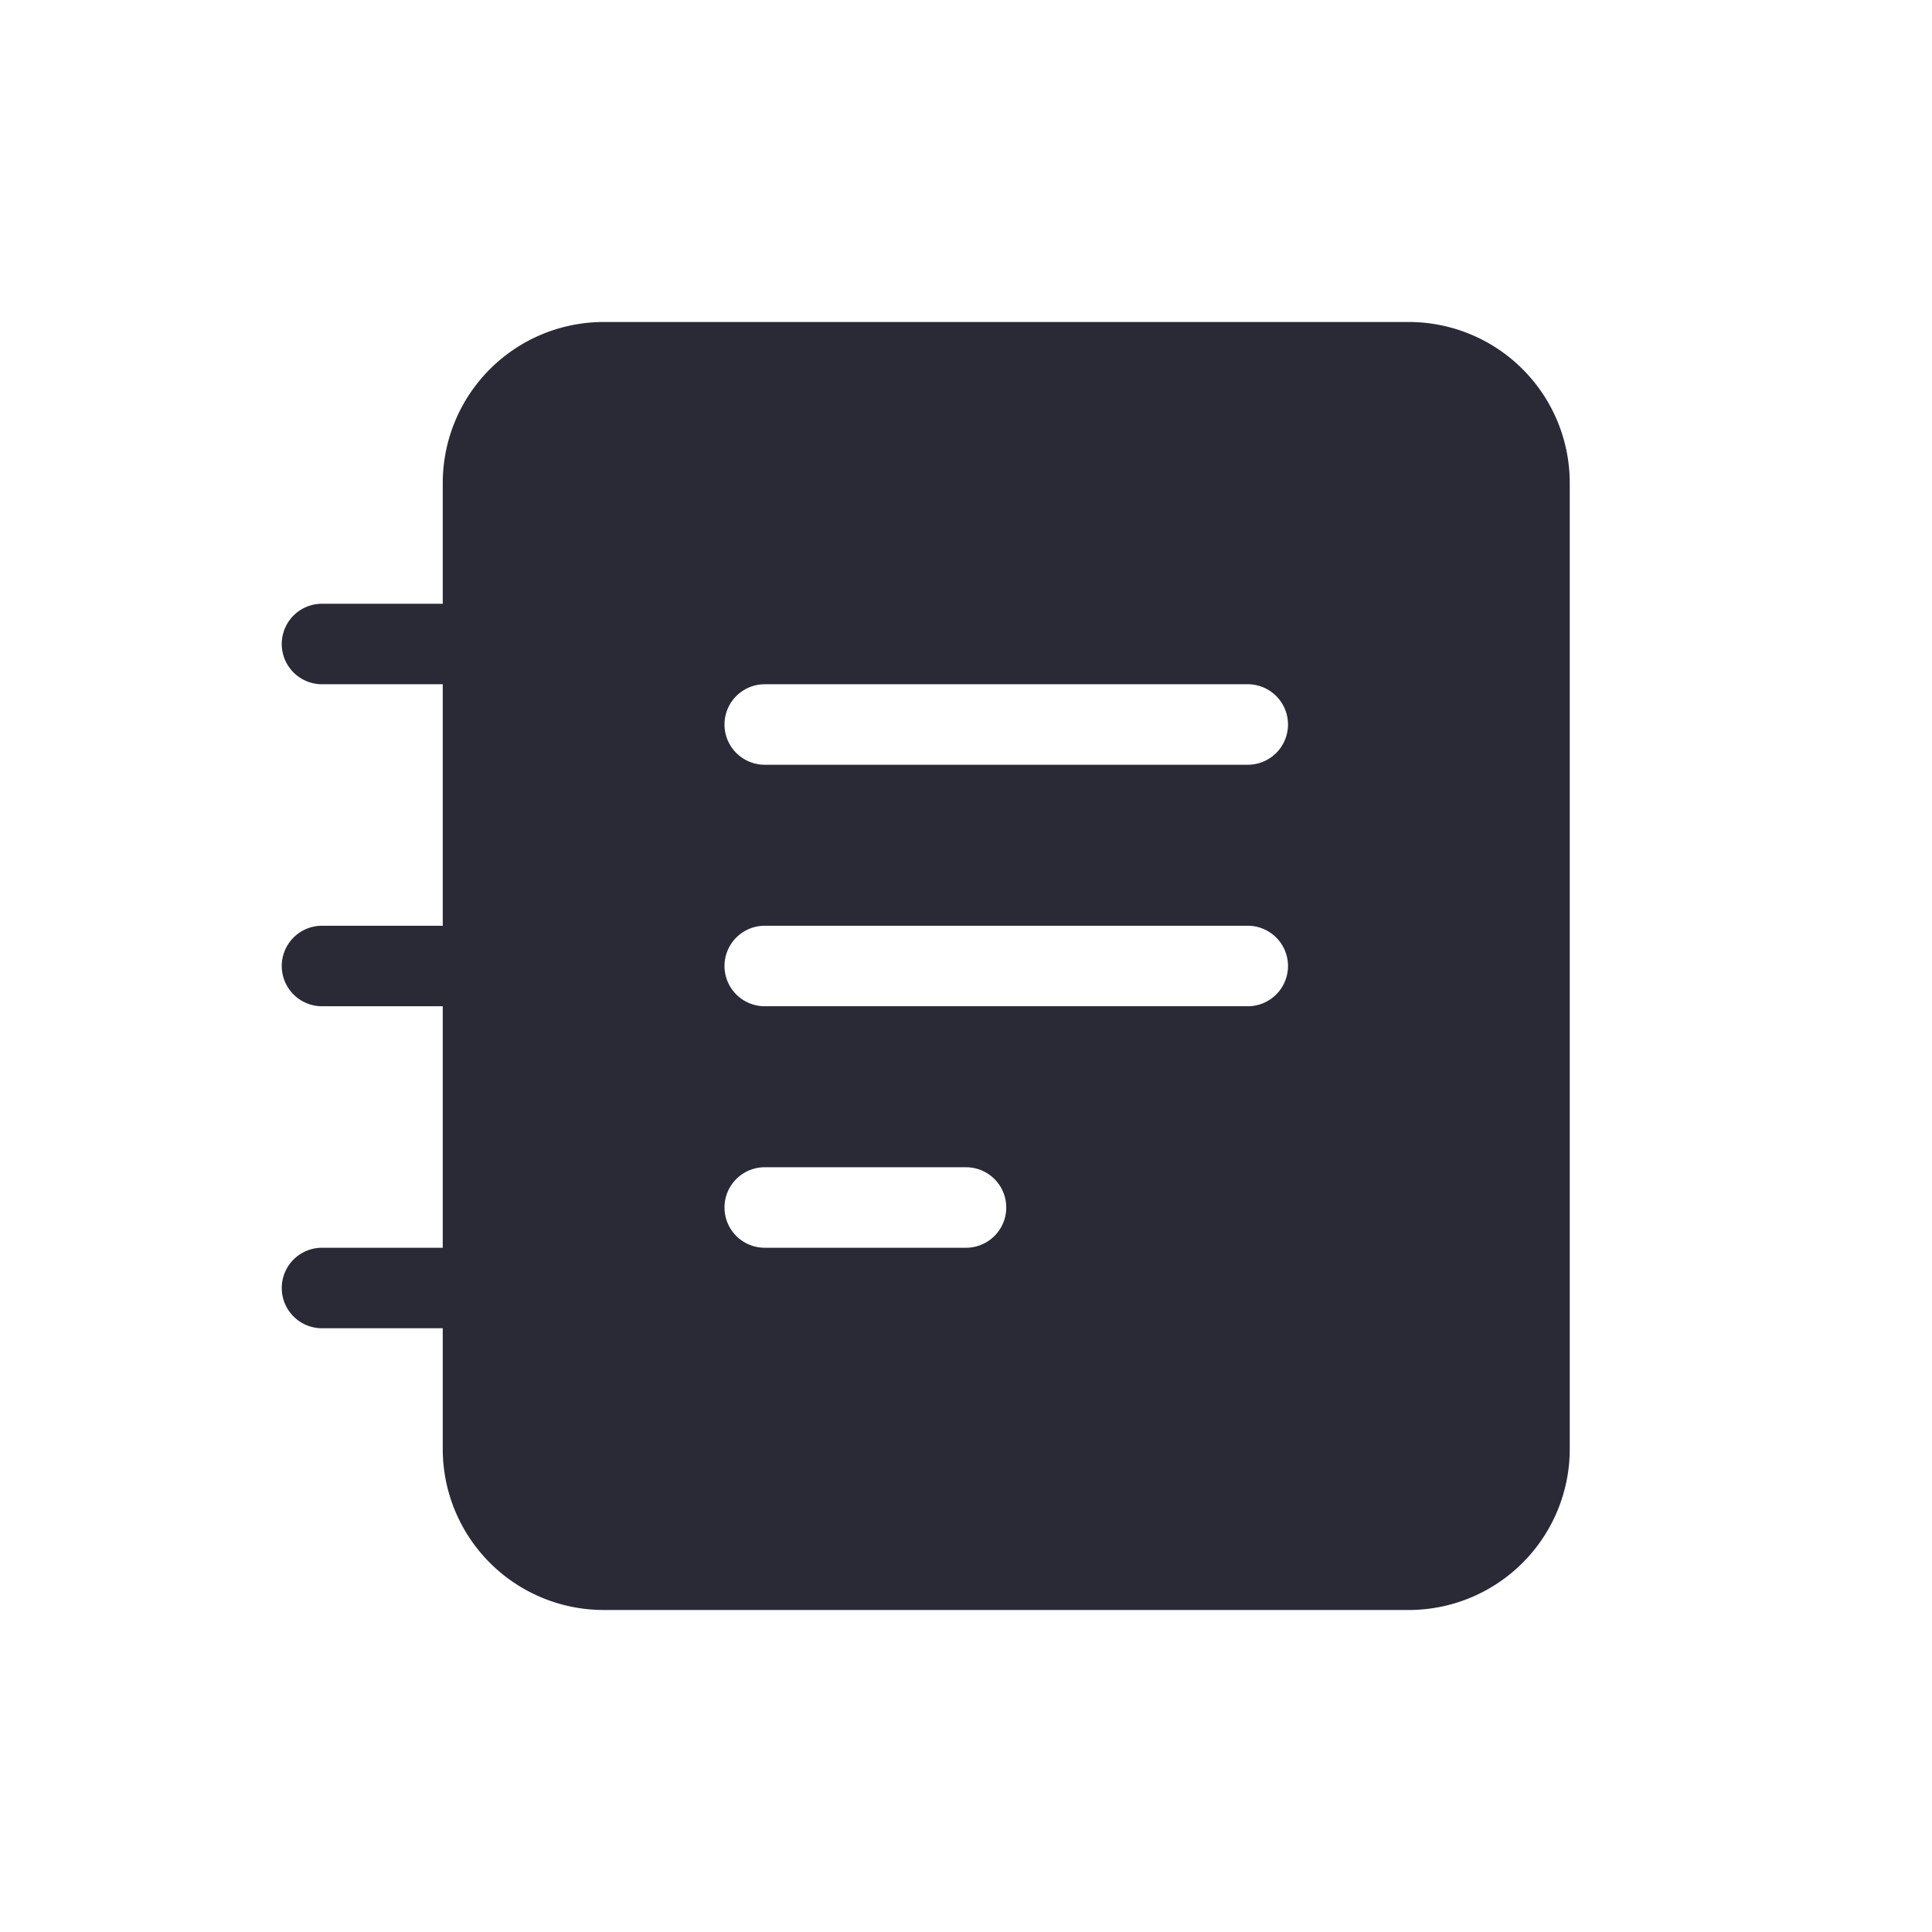 <?xml version="1.0" standalone="no"?><!DOCTYPE svg PUBLIC "-//W3C//DTD SVG 1.1//EN" "http://www.w3.org/Graphics/SVG/1.1/DTD/svg11.dtd"><svg t="1616433328930" class="icon" viewBox="0 0 1024 1024" version="1.1" xmlns="http://www.w3.org/2000/svg" p-id="2964" xmlns:xlink="http://www.w3.org/1999/xlink" width="200" height="200"><defs><style type="text/css"></style></defs><path d="M234.667 704H170.667a21.333 21.333 0 0 1 0-42.667h64v-128H170.667a21.333 21.333 0 0 1 0-42.667h64v-128H170.667a21.333 21.333 0 0 1 0-42.667h64v-64a85.333 85.333 0 0 1 85.333-85.333h426.667a85.333 85.333 0 0 1 85.333 85.333v512a85.333 85.333 0 0 1-85.333 85.333H320a85.333 85.333 0 0 1-85.333-85.333v-64z m170.667-341.333a21.333 21.333 0 0 0 0 42.667h256a21.333 21.333 0 0 0 0-42.667H405.333z m0 128a21.333 21.333 0 0 0 0 42.667h256a21.333 21.333 0 0 0 0-42.667H405.333z m0 128a21.333 21.333 0 0 0 0 42.667h106.667a21.333 21.333 0 0 0 0-42.667h-106.667z" fill="#2A2A37" p-id="2965"></path></svg>